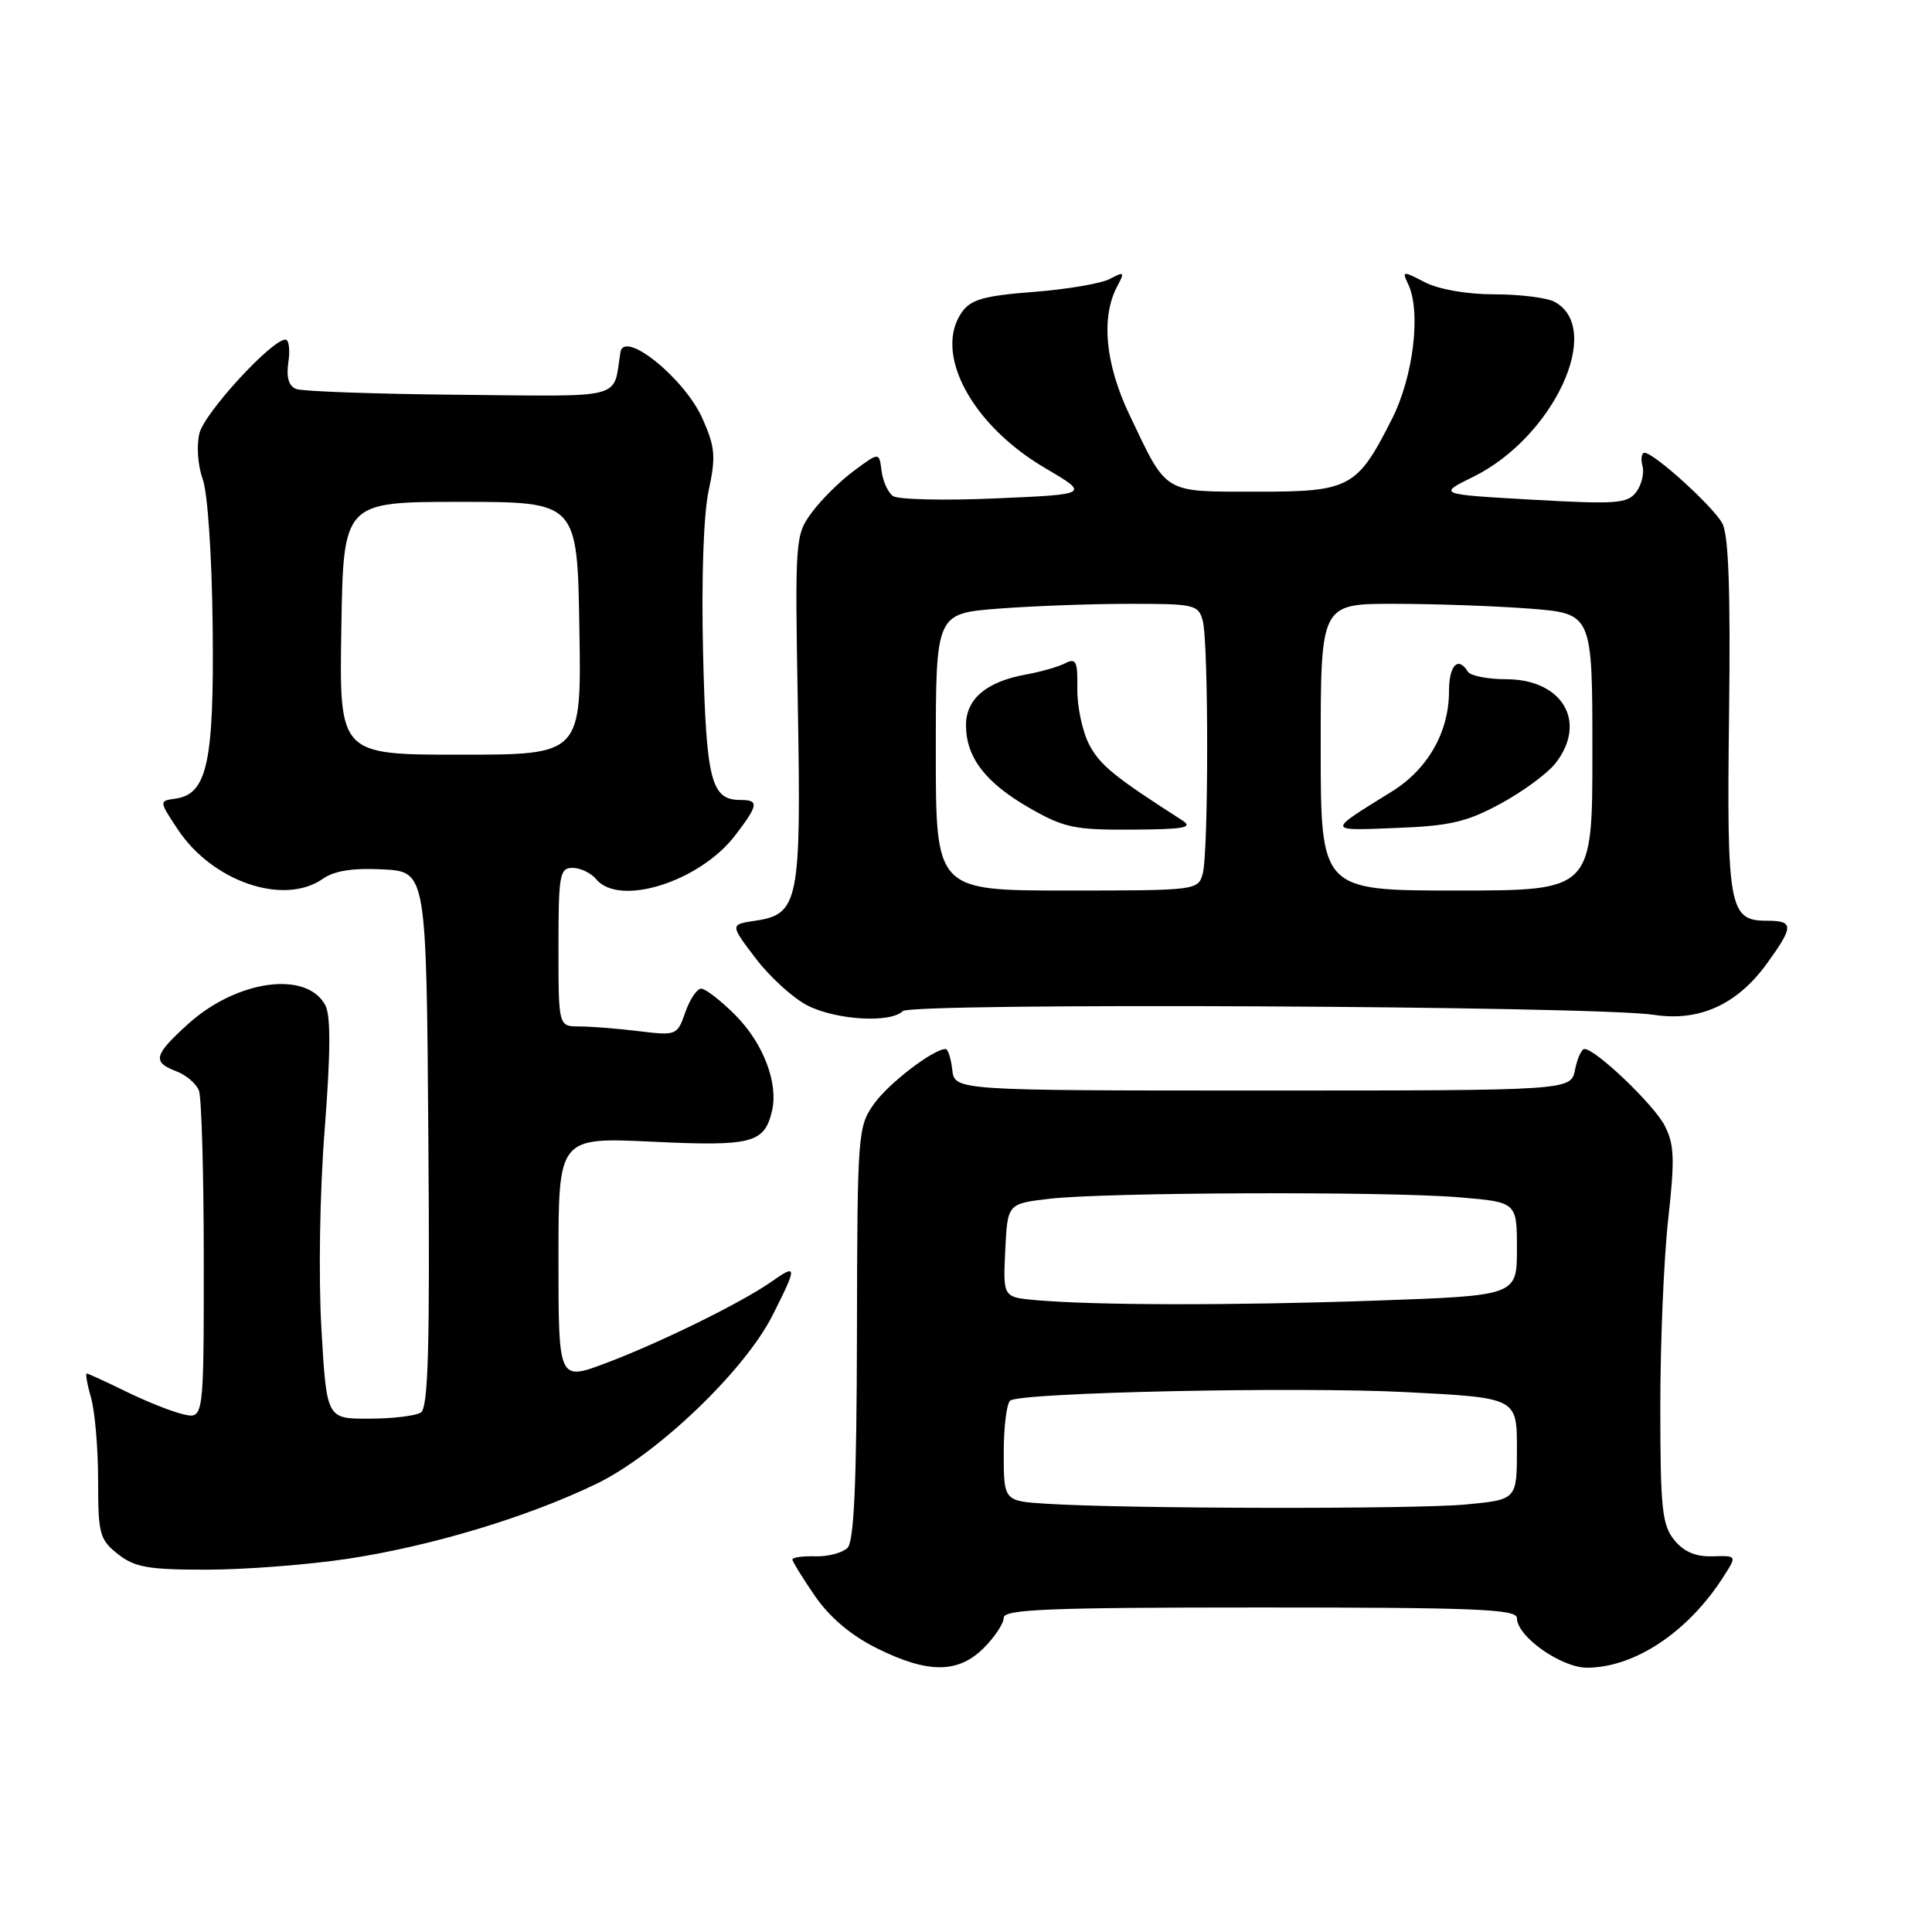 <?xml version="1.0" encoding="UTF-8" standalone="no"?>
<!DOCTYPE svg PUBLIC "-//W3C//DTD SVG 1.1//EN" "http://www.w3.org/Graphics/SVG/1.1/DTD/svg11.dtd" >
<svg xmlns="http://www.w3.org/2000/svg" xmlns:xlink="http://www.w3.org/1999/xlink" version="1.1" viewBox="0 0 256 256">
 <g >
 <path fill="currentColor"
d=" M 130.36 218.36 C 131.81 216.91 133.00 215.11 133.00 214.36 C 133.00 213.24 138.96 213.00 167.00 213.00 C 195.60 213.00 201.00 213.22 201.00 214.41 C 201.00 216.85 206.89 221.00 210.33 220.98 C 216.70 220.93 223.77 216.18 228.44 208.81 C 230.15 206.13 230.15 206.13 226.91 206.22 C 224.68 206.29 223.10 205.61 221.84 204.05 C 220.23 202.06 220.00 199.83 220.00 186.35 C 220.00 177.86 220.47 166.68 221.05 161.51 C 221.93 153.57 221.86 151.63 220.58 149.15 C 219.13 146.35 211.43 139.00 209.95 139.00 C 209.56 139.00 209.00 140.24 208.70 141.75 C 208.15 144.50 208.15 144.50 167.32 144.50 C 126.50 144.50 126.50 144.50 126.18 141.75 C 126.01 140.24 125.61 139.00 125.30 139.00 C 123.68 139.00 117.75 143.54 115.82 146.26 C 113.66 149.28 113.60 150.12 113.55 176.63 C 113.51 196.48 113.17 204.22 112.30 205.10 C 111.63 205.76 109.72 206.27 108.05 206.22 C 106.37 206.17 105.00 206.36 105.00 206.64 C 105.00 206.91 106.34 209.09 107.98 211.47 C 109.93 214.30 112.76 216.70 116.18 218.40 C 122.95 221.77 126.96 221.76 130.36 218.36 Z  M 46.00 206.56 C 57.10 204.88 69.82 201.06 79.00 196.63 C 87.03 192.76 98.66 181.64 102.37 174.28 C 105.66 167.77 105.65 167.41 102.25 169.81 C 98.30 172.59 87.55 177.88 80.26 180.63 C 74.00 182.98 74.00 182.98 74.00 166.84 C 74.00 150.70 74.00 150.70 86.40 151.28 C 99.64 151.91 101.27 151.49 102.29 147.23 C 103.17 143.52 101.13 138.20 97.41 134.48 C 95.50 132.57 93.47 131.00 92.91 131.00 C 92.35 131.00 91.41 132.41 90.81 134.12 C 89.74 137.20 89.64 137.24 84.61 136.63 C 81.80 136.29 78.26 136.01 76.75 136.01 C 74.00 136.00 74.00 136.00 74.00 125.50 C 74.00 115.89 74.16 115.00 75.88 115.00 C 76.91 115.00 78.32 115.68 79.00 116.50 C 82.07 120.20 92.75 116.82 97.44 110.66 C 100.50 106.66 100.59 106.00 98.12 106.00 C 94.22 106.00 93.57 103.47 93.16 86.52 C 92.93 76.73 93.22 68.21 93.89 65.06 C 94.87 60.51 94.77 59.26 93.09 55.48 C 90.74 50.16 82.69 43.64 82.21 46.67 C 81.21 53.02 83.10 52.52 60.92 52.31 C 49.83 52.21 40.09 51.86 39.27 51.55 C 38.25 51.16 37.92 50.02 38.21 47.99 C 38.46 46.34 38.28 45.00 37.82 45.00 C 36.00 45.00 27.11 54.68 26.43 57.40 C 26.02 59.04 26.21 61.69 26.86 63.48 C 27.52 65.30 28.08 73.69 28.18 83.08 C 28.37 100.99 27.46 105.22 23.27 105.82 C 21.06 106.13 21.06 106.13 23.55 109.89 C 28.14 116.83 37.61 120.06 42.77 116.45 C 44.30 115.38 46.75 114.99 50.74 115.20 C 56.50 115.50 56.50 115.50 56.76 150.93 C 56.97 178.61 56.75 186.54 55.76 187.17 C 55.07 187.61 51.98 187.98 48.89 187.98 C 43.28 188.00 43.28 188.00 42.59 176.09 C 42.19 169.26 42.37 158.00 43.02 149.67 C 43.81 139.50 43.84 134.56 43.10 133.19 C 40.63 128.58 31.40 129.84 24.94 135.67 C 20.37 139.81 20.14 140.72 23.36 141.95 C 24.66 142.44 26.01 143.59 26.36 144.51 C 26.71 145.42 27.00 155.59 27.00 167.10 C 27.00 188.04 27.00 188.04 24.25 187.39 C 22.74 187.04 19.33 185.68 16.67 184.37 C 14.01 183.07 11.68 182.00 11.49 182.00 C 11.30 182.00 11.56 183.46 12.07 185.24 C 12.58 187.03 13.00 191.94 13.00 196.17 C 13.00 203.28 13.20 204.01 15.63 205.93 C 17.86 207.68 19.67 208.00 27.38 207.99 C 32.40 207.99 40.78 207.34 46.00 206.56 Z  M 119.62 133.98 C 120.77 132.83 211.34 133.28 219.15 134.47 C 225.16 135.39 230.18 133.12 234.12 127.68 C 237.73 122.69 237.72 122.00 234.04 122.00 C 229.12 122.00 228.79 120.19 229.11 94.65 C 229.31 78.22 229.05 70.87 228.21 69.34 C 226.97 67.08 219.17 60.00 217.91 60.00 C 217.51 60.00 217.39 60.79 217.64 61.75 C 217.89 62.71 217.51 64.27 216.80 65.21 C 215.64 66.73 214.14 66.84 203.00 66.21 C 190.50 65.50 190.50 65.50 195.23 63.17 C 205.86 57.93 212.56 43.51 205.98 39.99 C 204.97 39.45 201.38 39.00 198.02 39.00 C 194.36 39.00 190.65 38.35 188.80 37.40 C 185.85 35.87 185.75 35.88 186.59 37.65 C 188.32 41.29 187.29 49.90 184.44 55.52 C 179.81 64.68 178.89 65.17 166.38 65.15 C 154.02 65.14 154.70 65.55 149.68 55.01 C 146.44 48.22 145.85 42.01 148.06 37.90 C 149.05 36.03 148.97 35.95 147.08 36.95 C 145.95 37.56 141.39 38.34 136.96 38.68 C 130.37 39.19 128.64 39.68 127.45 41.37 C 123.66 46.78 128.72 56.28 138.45 62.00 C 144.40 65.50 144.40 65.50 131.95 66.04 C 125.10 66.34 118.96 66.20 118.31 65.72 C 117.65 65.24 116.98 63.74 116.81 62.38 C 116.50 59.90 116.50 59.90 113.17 62.37 C 111.33 63.72 108.82 66.21 107.58 67.89 C 105.36 70.90 105.33 71.35 105.72 93.73 C 106.17 119.44 105.83 121.15 100.09 122.00 C 96.72 122.50 96.72 122.50 100.14 127.00 C 102.02 129.47 105.12 132.29 107.03 133.25 C 110.84 135.17 118.01 135.59 119.62 133.98 Z  M 138.75 199.26 C 133.00 198.90 133.00 198.90 133.00 192.51 C 133.00 188.99 133.40 185.87 133.88 185.57 C 135.62 184.50 171.80 183.73 186.25 184.46 C 201.00 185.21 201.00 185.21 201.00 191.96 C 201.00 198.71 201.00 198.71 194.25 199.35 C 187.45 199.99 149.42 199.93 138.75 199.26 Z  M 137.20 172.27 C 132.91 171.88 132.91 171.88 133.20 165.69 C 133.50 159.50 133.50 159.50 139.00 158.85 C 146.37 157.98 183.77 157.84 193.35 158.65 C 201.00 159.29 201.00 159.29 201.00 165.49 C 201.00 171.68 201.00 171.68 182.25 172.34 C 163.30 173.00 145.08 172.97 137.20 172.27 Z  M 45.23 83.25 C 45.50 66.50 45.50 66.50 61.00 66.50 C 76.50 66.50 76.50 66.50 76.77 83.25 C 77.05 100.00 77.05 100.00 61.00 100.00 C 44.95 100.00 44.95 100.00 45.23 83.25 Z  M 124.00 99.65 C 124.00 81.30 124.00 81.30 132.25 80.65 C 136.79 80.30 144.61 80.01 149.63 80.01 C 158.26 80.00 158.80 80.12 159.37 82.25 C 160.15 85.18 160.15 112.82 159.37 115.75 C 158.77 117.97 158.57 118.00 141.38 118.00 C 124.00 118.00 124.00 118.00 124.00 99.65 Z  M 156.64 108.69 C 147.63 102.92 145.73 101.37 144.31 98.63 C 143.42 96.91 142.72 93.59 142.75 91.26 C 142.81 87.63 142.58 87.15 141.16 87.88 C 140.25 88.35 137.91 89.02 135.97 89.37 C 130.71 90.32 128.00 92.60 128.00 96.09 C 128.00 100.35 130.58 103.72 136.41 107.06 C 140.97 109.68 142.39 109.98 150.00 109.93 C 156.96 109.89 158.16 109.67 156.64 108.69 Z  M 175.00 99.00 C 175.00 80.00 175.00 80.00 184.75 80.01 C 190.11 80.01 198.21 80.30 202.75 80.65 C 211.00 81.30 211.00 81.30 211.00 99.65 C 211.00 118.00 211.00 118.00 193.00 118.00 C 175.00 118.00 175.00 118.00 175.00 99.00 Z  M 198.85 106.48 C 201.79 104.89 205.04 102.49 206.09 101.16 C 210.39 95.69 207.06 90.00 199.56 90.00 C 197.12 90.00 194.84 89.55 194.50 89.00 C 193.20 86.90 192.00 88.14 192.00 91.60 C 192.00 97.00 189.19 101.93 184.43 104.88 C 175.75 110.26 175.73 110.07 185.01 109.71 C 192.14 109.44 194.39 108.91 198.85 106.48 Z "/>
</g>
</svg>